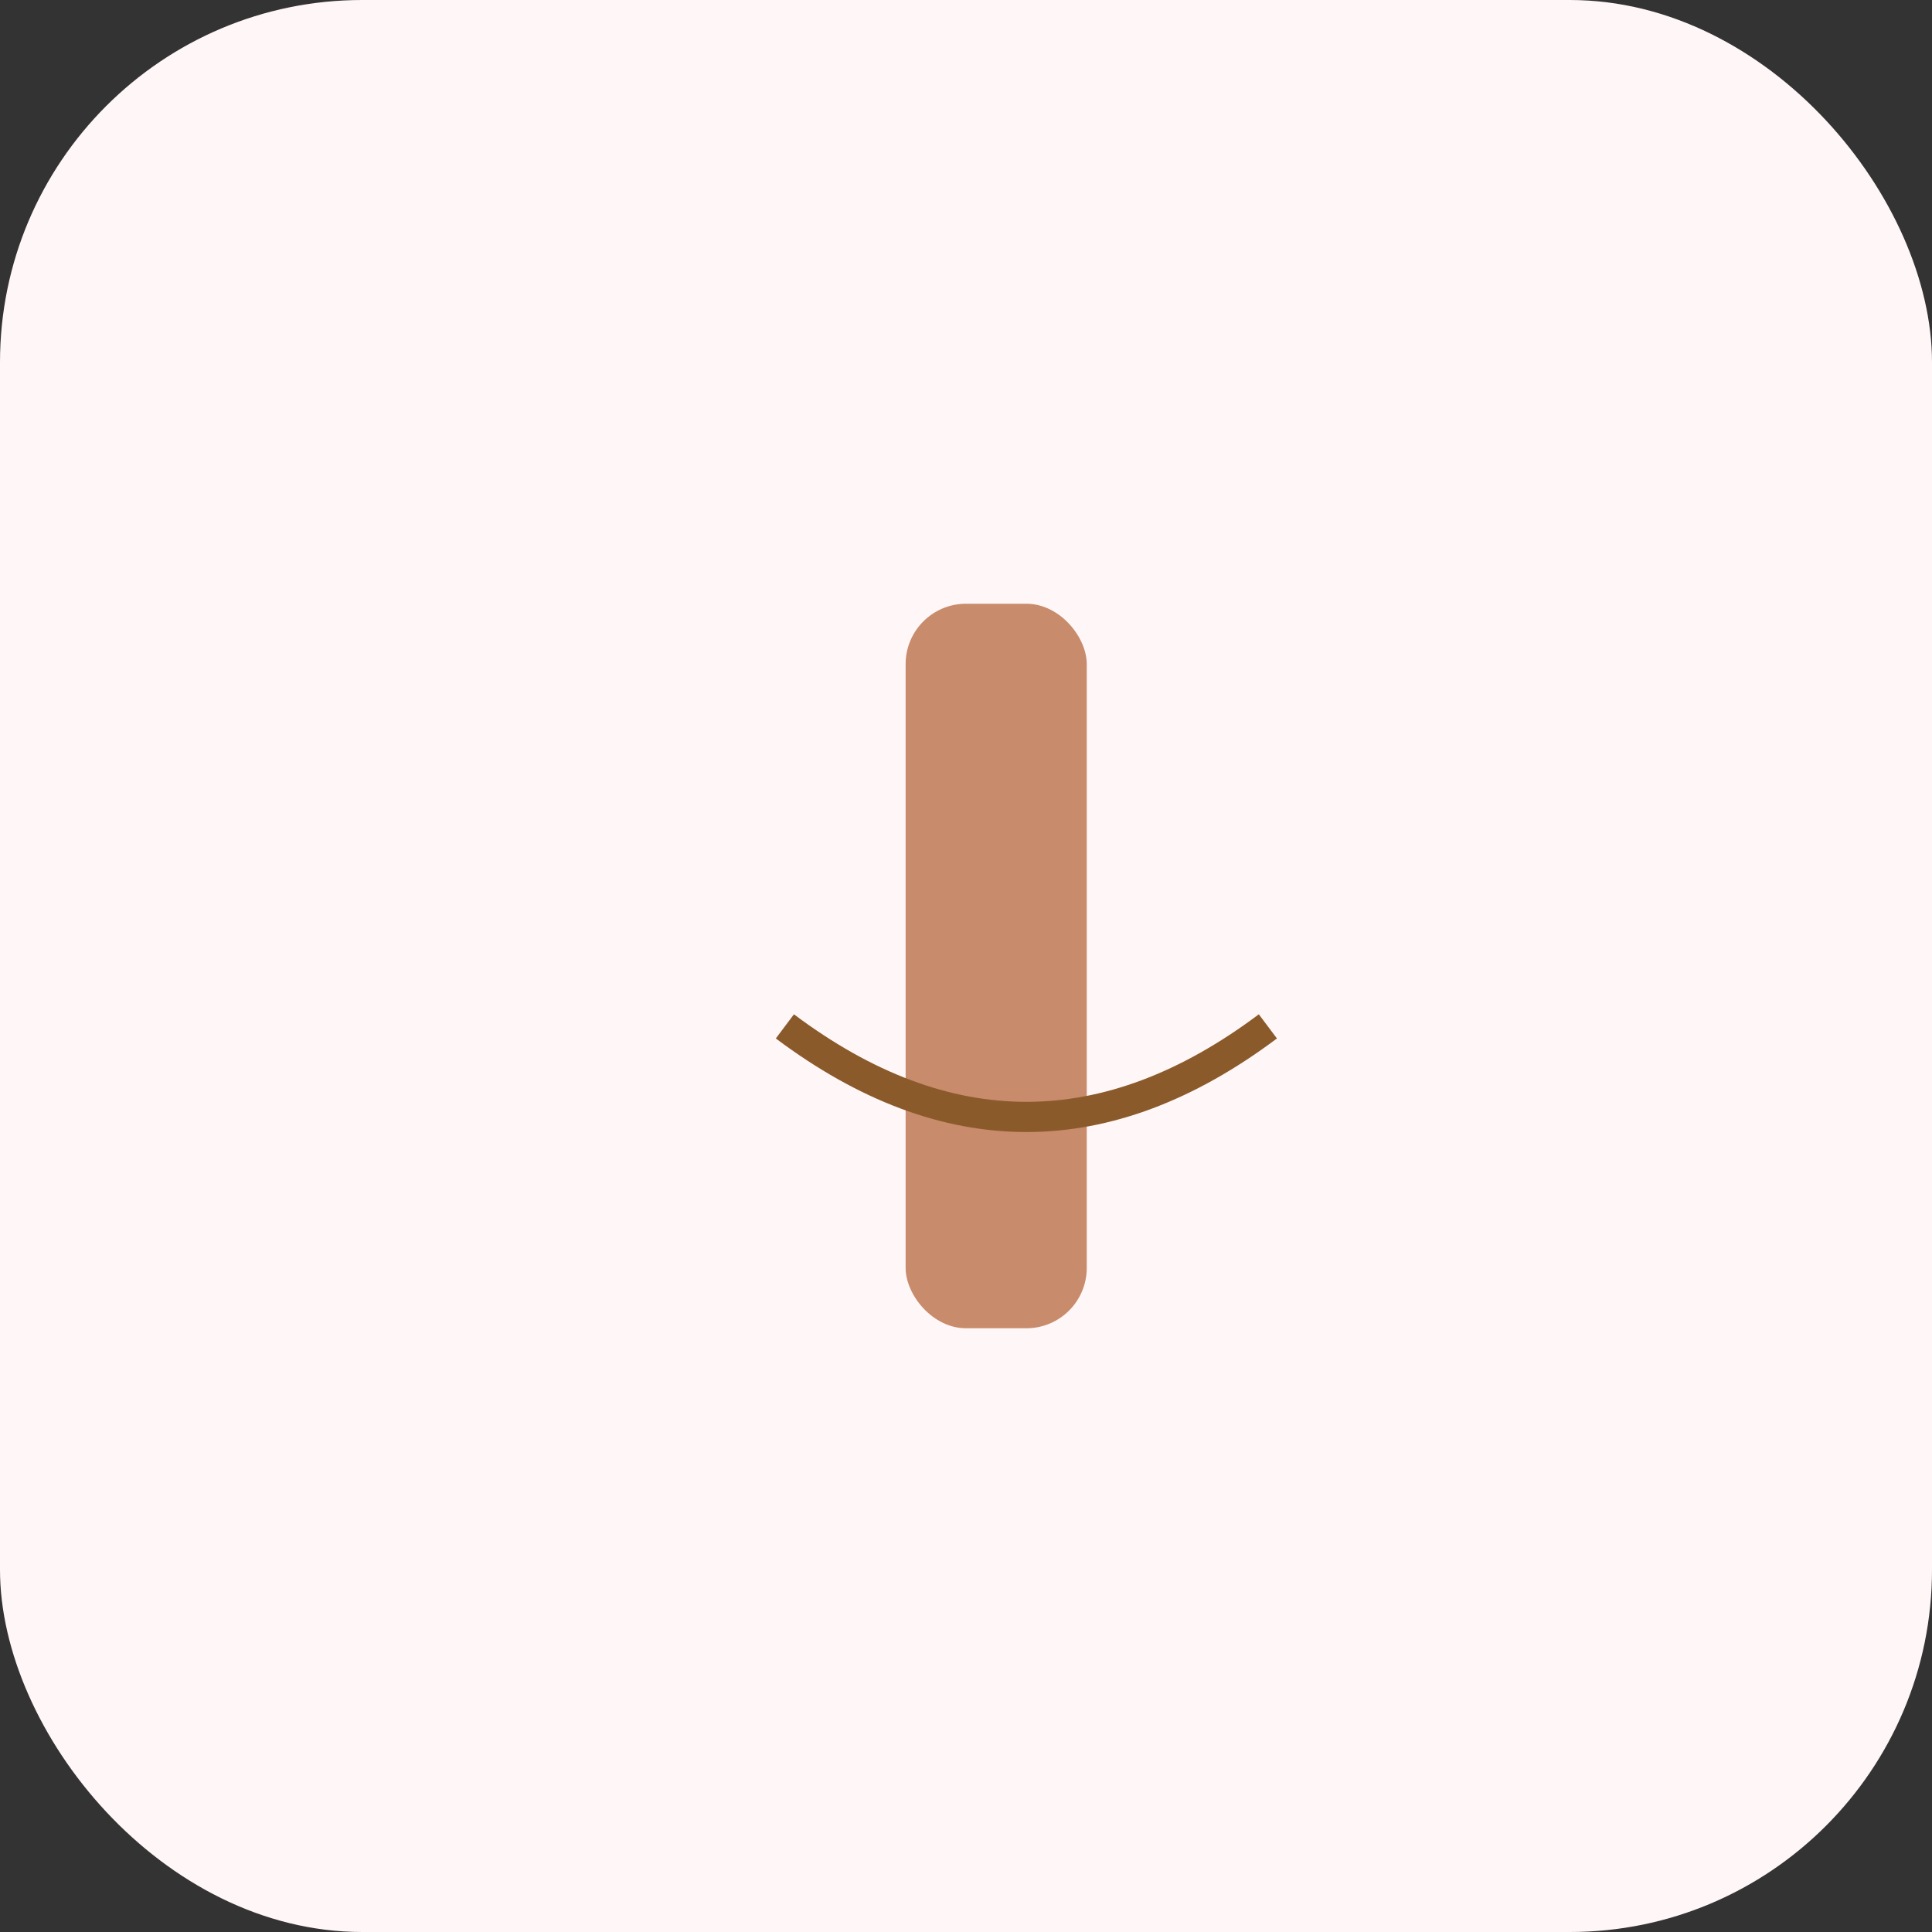 <svg viewBox="0 0 64 64" xmlns="http://www.w3.org/2000/svg"><rect x="0" y="0" width="64" height="64" fill="#333333" stroke="none"/><rect width="64" height="64" rx="12" fill="#fff6f7"/><g transform="translate(12,14)"><rect x="18" y="6" width="6" height="24" rx="2" fill="#c88b6b"/><path d="M14 20 q8 6 16 0" stroke="#8b5a2b" fill="none"/></g></svg>